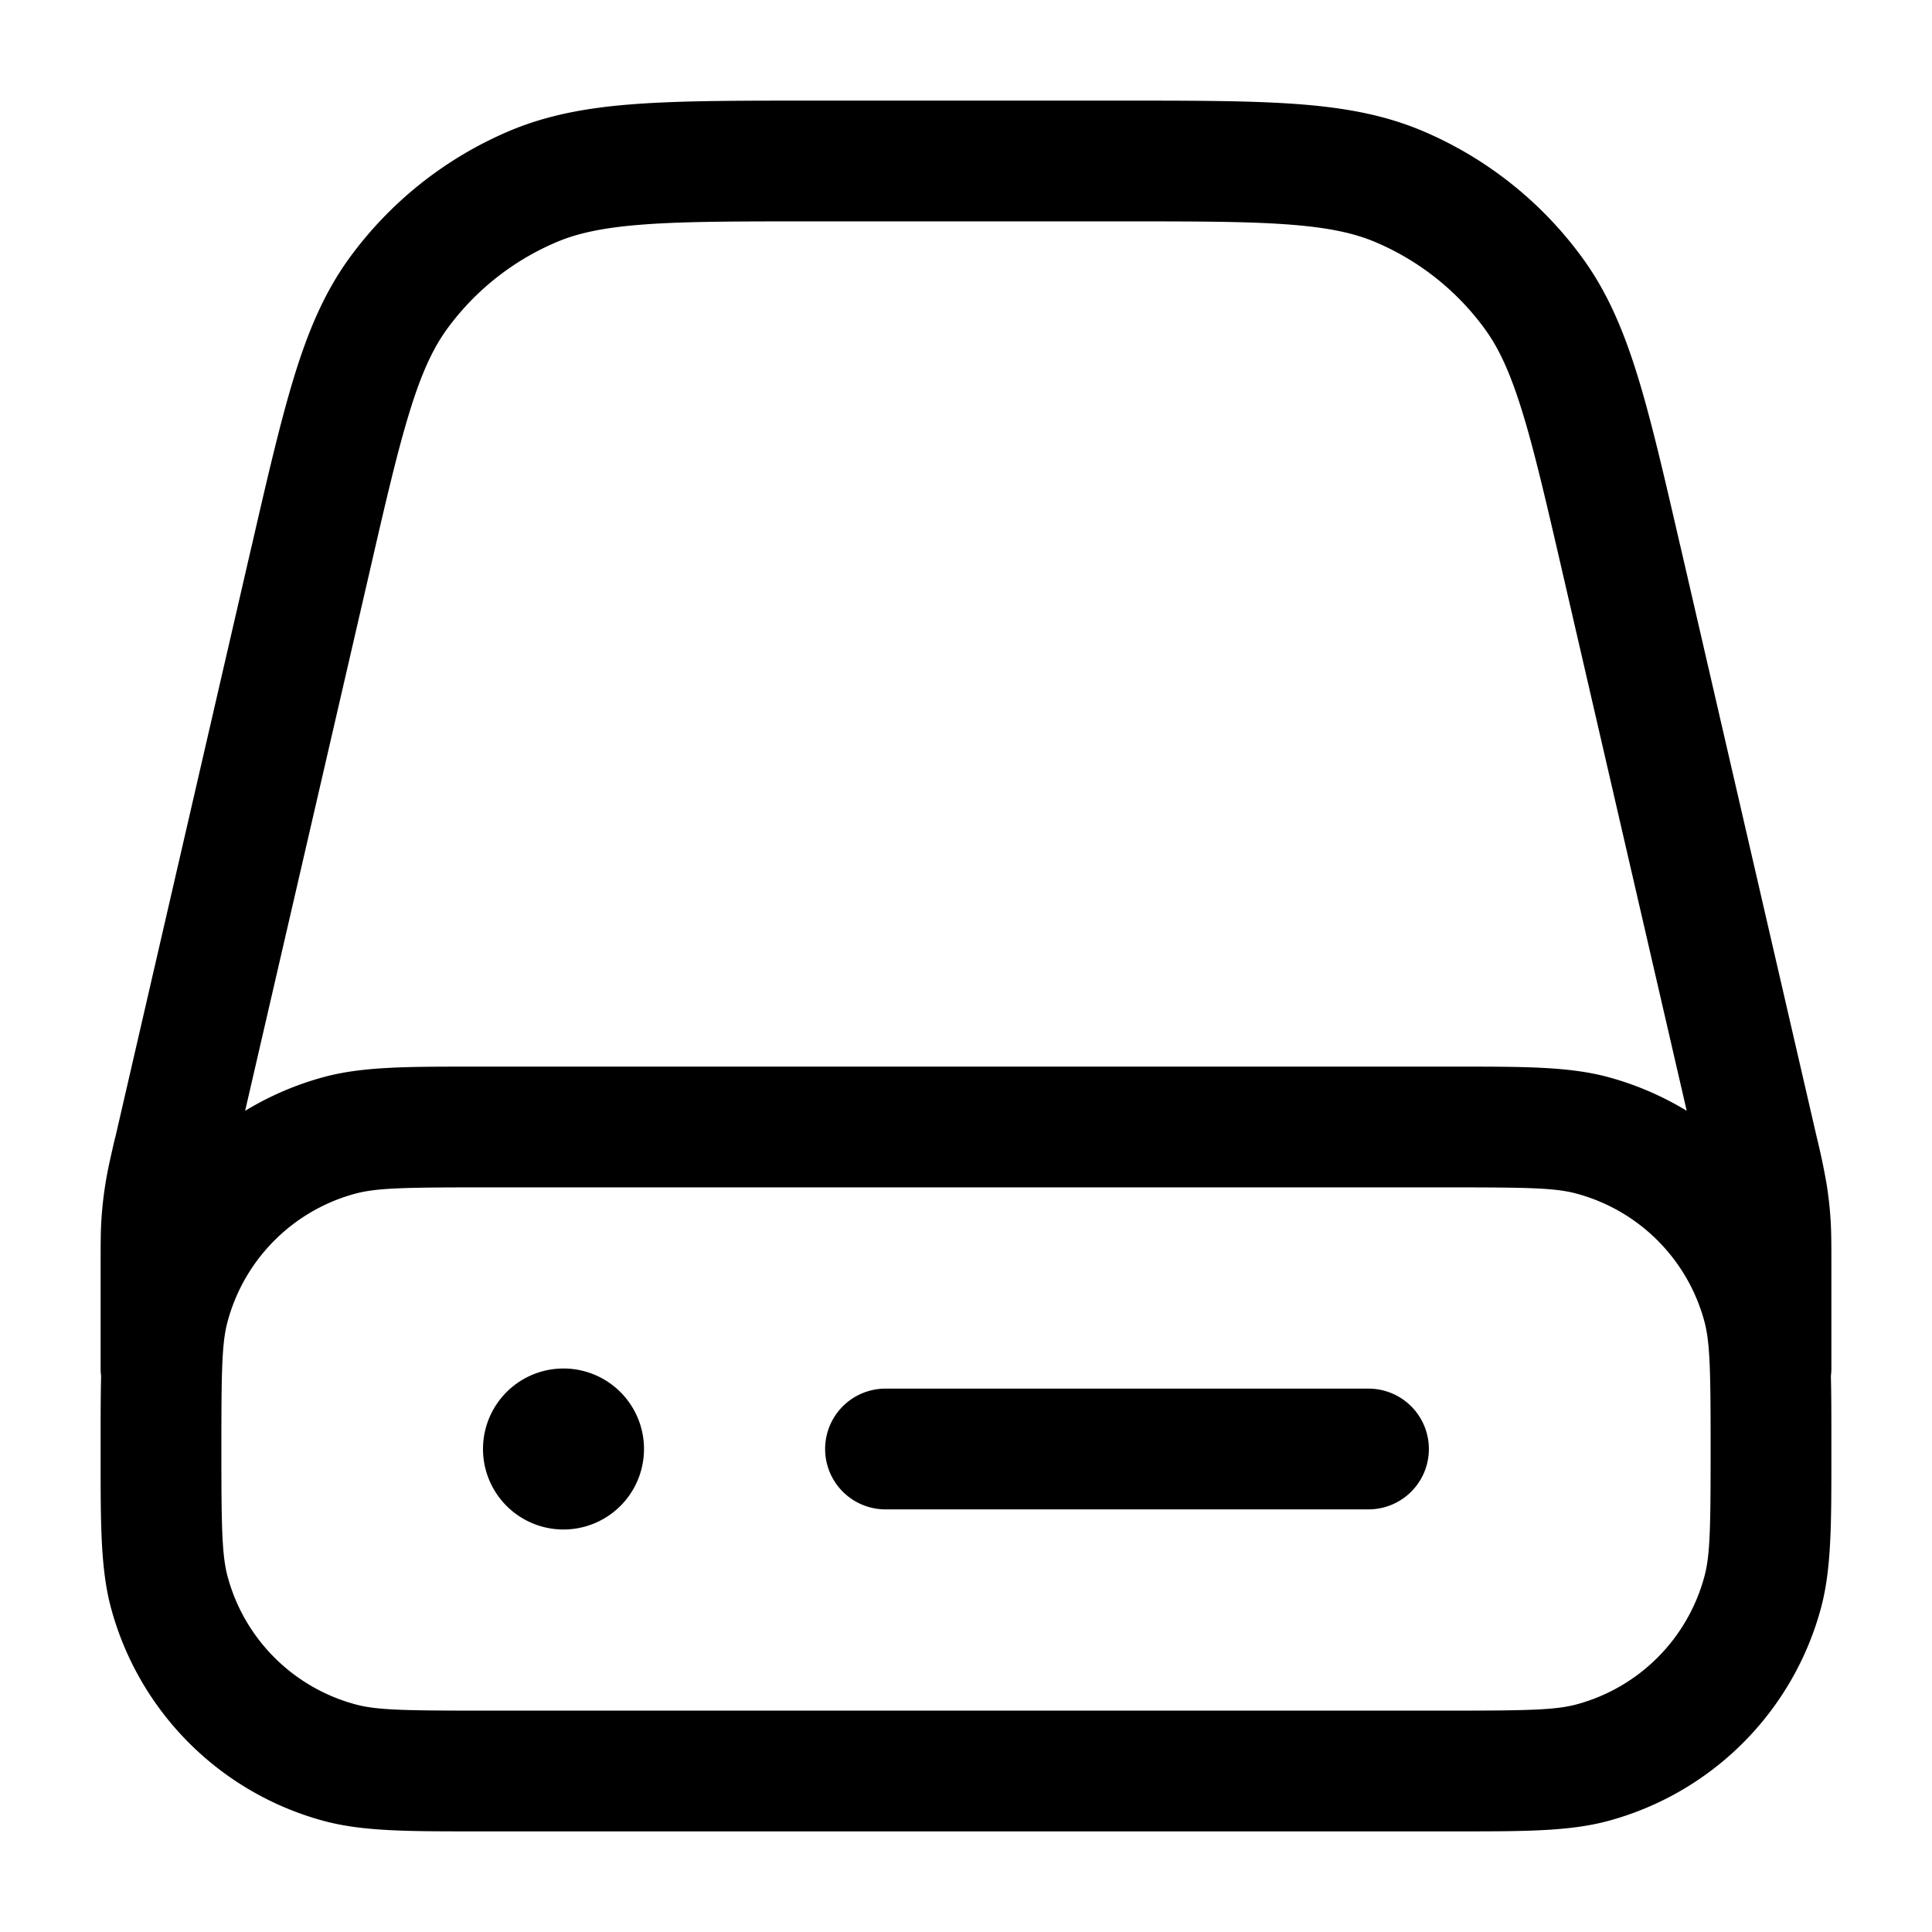 <svg xmlns="http://www.w3.org/2000/svg" width="24" height="24" fill="currentColor" viewBox="0 0 24 24">
  <path fill-rule="evenodd" d="M10.091 1.25h-.028c-.885 0-1.59 0-2.165.042-.592.043-1.098.134-1.58.339A4.75 4.75 0 004.344 3.2c-.309.424-.51.897-.685 1.463-.17.552-.33 1.238-.528 2.1l-.007.028-1.69 7.33-.007.024c-.056.242-.092.399-.117.559a4.755 4.755 0 00-.049.428c-.011.161-.011.322-.011.57V17c0 .032.002.063.006.093-.006.236-.006.497-.006.791v.232c0 .818 0 1.376.128 1.855a3.75 3.75 0 002.651 2.651c.48.128 1.037.128 1.855.128h12.232c.818 0 1.376 0 1.855-.128a3.75 3.75 0 002.651-2.651c.128-.48.128-1.037.128-1.855v-.232c0-.294 0-.555-.006-.791A.77.77 0 0022.75 17v-1.297c0-.248 0-.409-.011-.57a4.77 4.77 0 00-.049-.428 8.47 8.47 0 00-.117-.559l-.006-.025-1.691-7.329-.007-.028c-.199-.862-.357-1.548-.528-2.1-.175-.566-.377-1.04-.685-1.462a4.75 4.75 0 00-1.974-1.571c-.482-.205-.988-.296-1.58-.339-.575-.042-1.28-.042-2.165-.042h-3.846zm10.862 12.549l-1.539-6.67c-.207-.896-.353-1.529-.506-2.022-.15-.484-.29-.784-.464-1.022a3.25 3.25 0 00-1.35-1.074c-.271-.116-.596-.186-1.1-.223-.516-.038-1.165-.038-2.085-.038H10.09c-.92 0-1.57 0-2.084.038-.505.037-.83.107-1.1.223a3.25 3.25 0 00-1.351 1.074c-.173.238-.315.538-.464 1.022-.153.493-.3 1.126-.506 2.023l-1.54 6.669c.303-.184.633-.327.983-.421.48-.129 1.037-.128 1.855-.128h12.232c.818 0 1.376 0 1.855.128.35.094.68.237.982.42zM7 19a1 1 0 100-2 1 1 0 000 2zm3.25-1a.75.75 0 01.75-.75h6a.75.75 0 010 1.5h-6a.75.75 0 01-.75-.75zm-5.832-3.173c.262-.07.604-.077 1.582-.077h12c.978 0 1.32.006 1.582.077a2.25 2.25 0 011.591 1.59c.07.263.077.605.077 1.583s-.006 1.32-.077 1.582a2.25 2.25 0 01-1.59 1.591c-.263.07-.605.077-1.583.077H6c-.978 0-1.32-.006-1.582-.077a2.25 2.25 0 01-1.591-1.59c-.07-.263-.077-.605-.077-1.583s.006-1.32.077-1.582a2.25 2.25 0 011.59-1.591z"/>
</svg>
